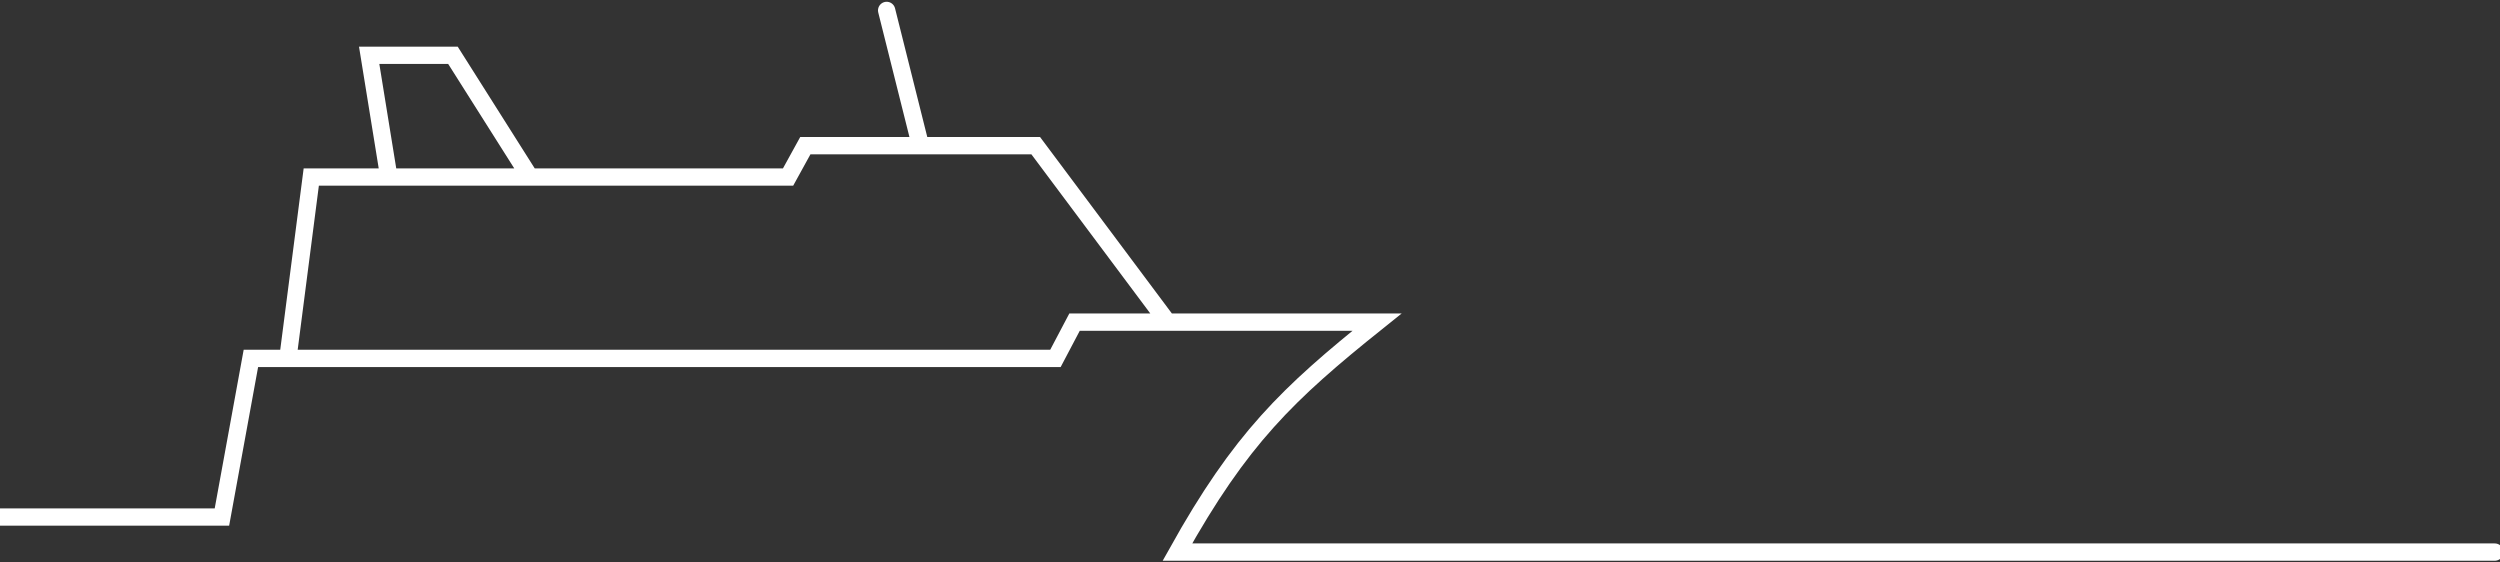 <svg width="240" height="54" viewBox="0 0 240 54" fill="none" xmlns="http://www.w3.org/2000/svg">
<rect x="0" y="0" width="240" height="54" fill="#333333" stroke="none"/>
<path d="M112.086 30.925H103.156L101.322 34.407H27.633M112.086 30.925H132.194C123.604 37.8 119.092 42.133 113.032 53H239.5M112.086 30.925L99.43 13.985H88.371M27.633 34.407H24.085L21.305 49.636H-55M27.633 34.407L29.881 16.995H37.332M88.371 13.985H77.311L75.655 16.995H50.876M88.371 13.985L85.118 1M50.876 16.995L43.483 5.309H35.44L37.332 16.995M50.876 16.995H37.332" stroke="white" stroke-width="1.661" stroke-linecap="round"/>
</svg>
